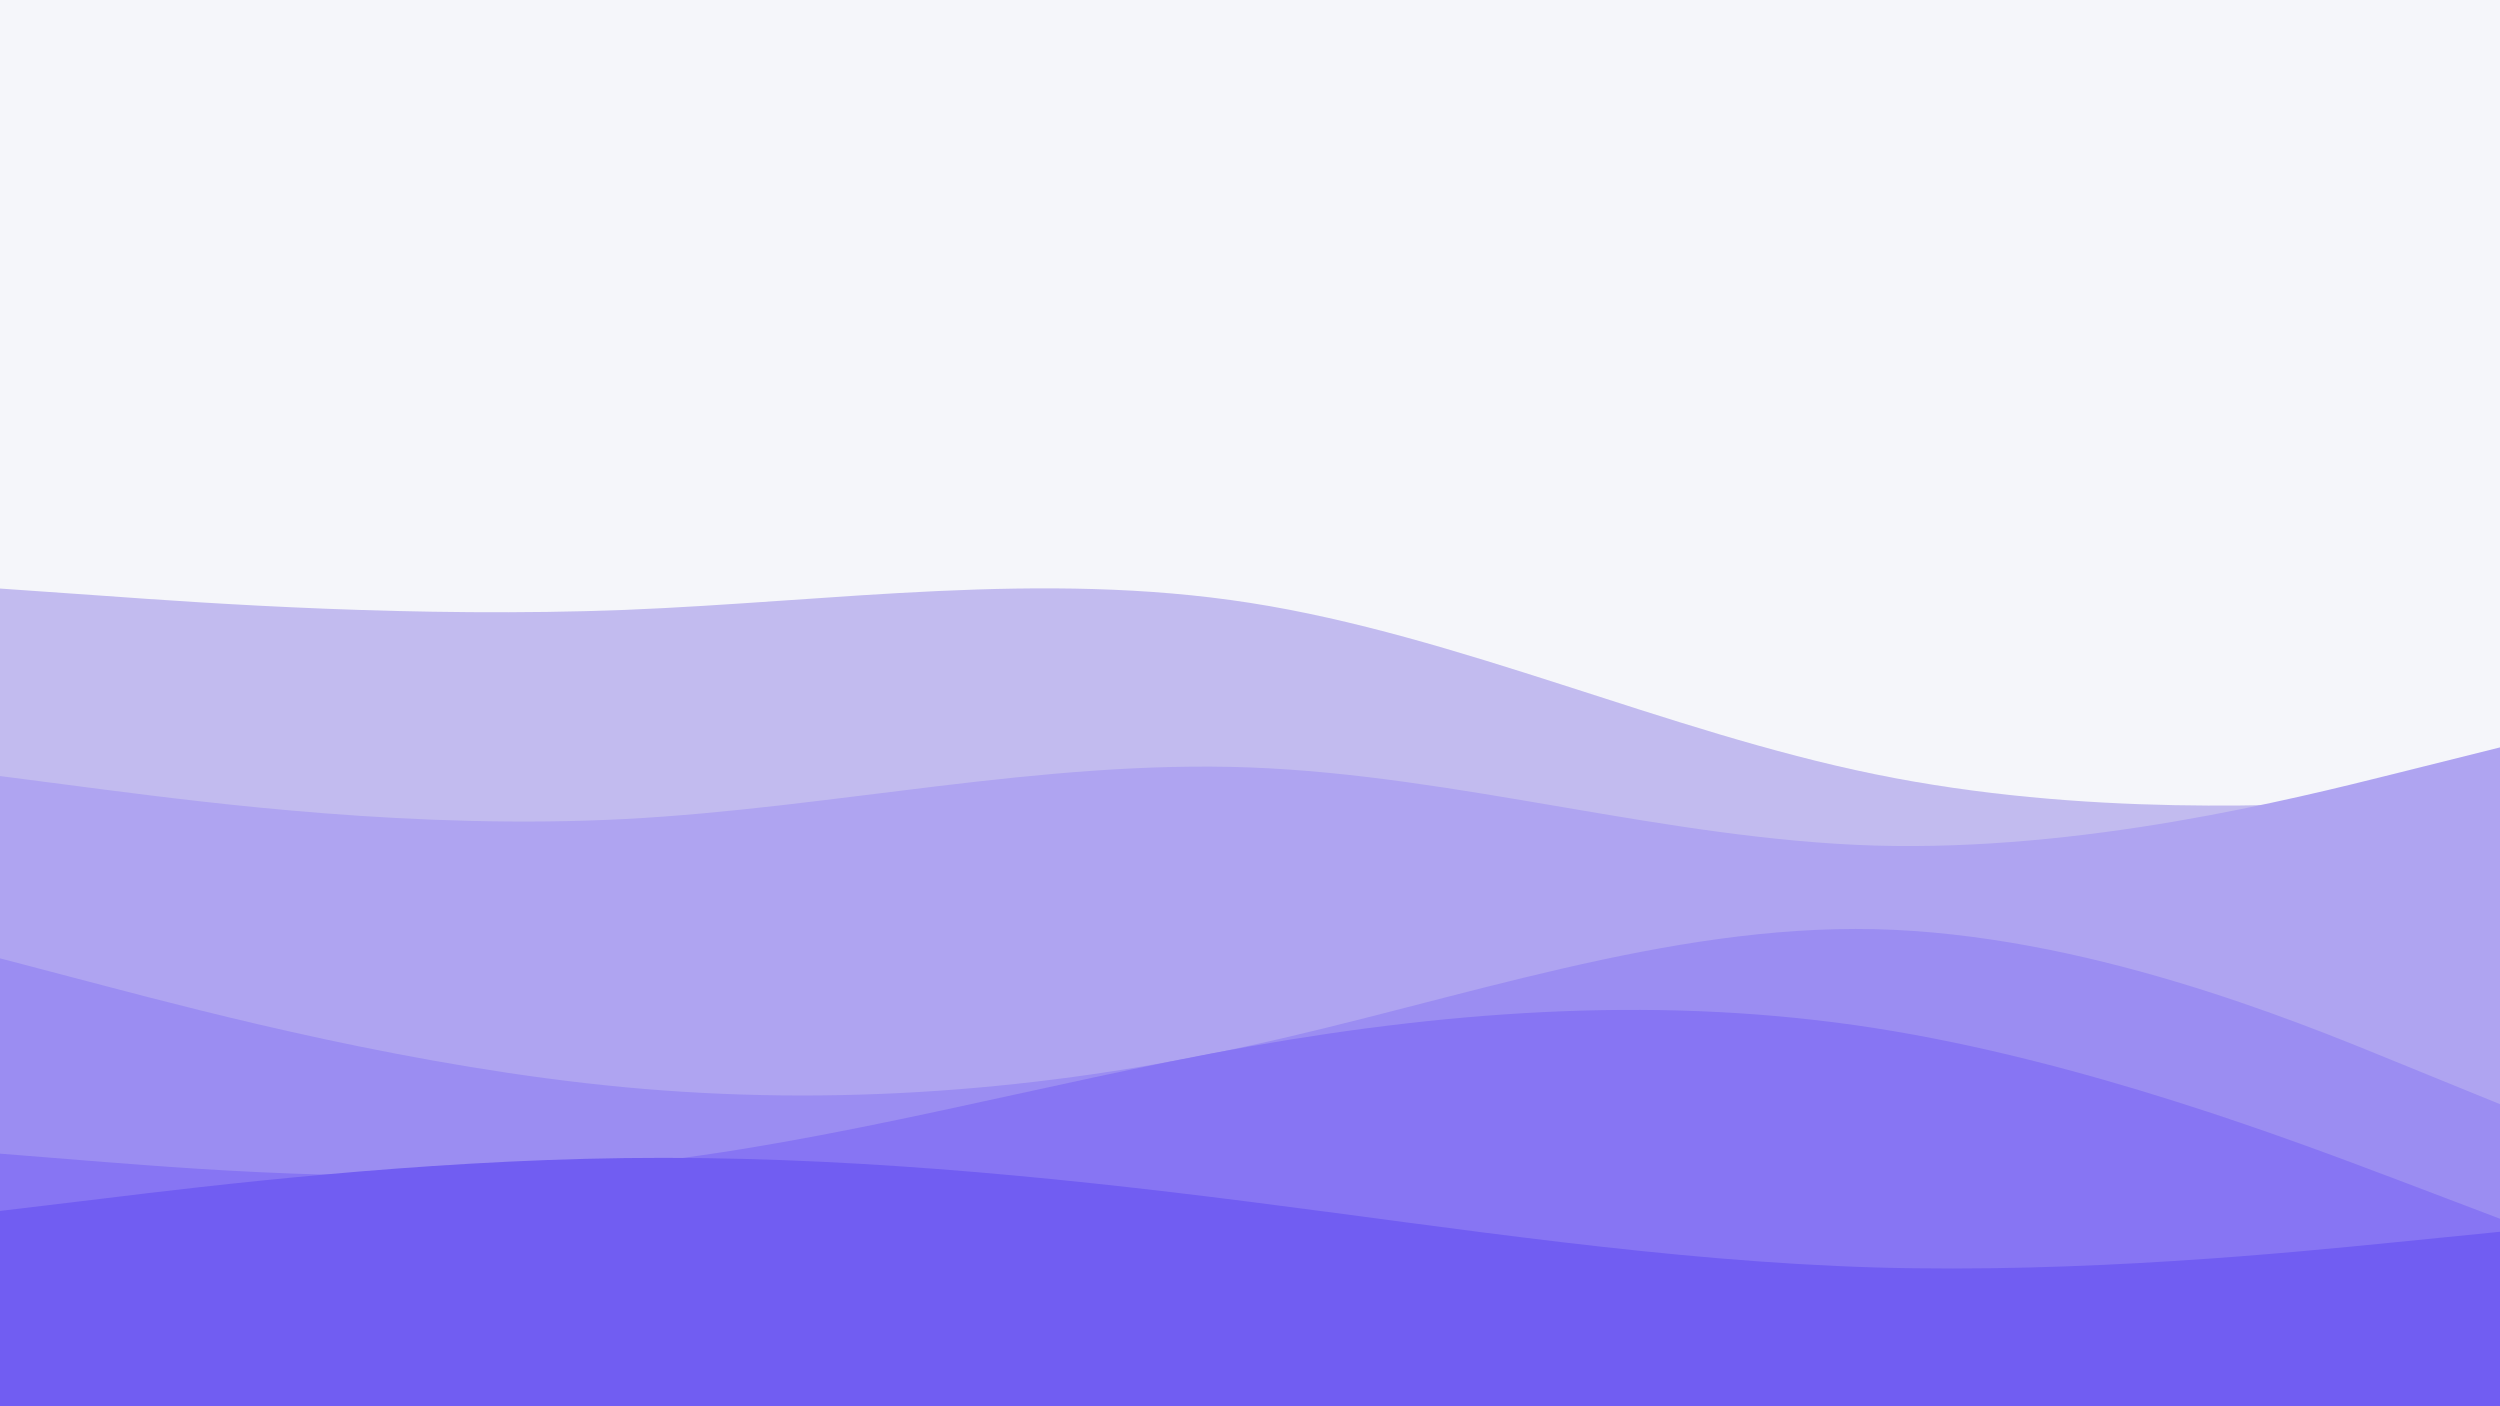 <svg id="visual" viewBox="0 0 960 540" width="960" height="540" xmlns="http://www.w3.org/2000/svg" xmlns:xlink="http://www.w3.org/1999/xlink" version="1.1"><rect x="0" y="0" width="960" height="540" fill="#F5F6FA"></rect><path d="M0 226L40 228.8C80 231.7 160 237.3 240 234.2C320 231 400 219 480 231.5C560 244 640 281 720 297.3C800 313.7 880 309.3 920 307.2L960 305L960 541L920 541C880 541 800 541 720 541C640 541 560 541 480 541C400 541 320 541 240 541C160 541 80 541 40 541L0 541Z" fill="#c2bbef"></path><path d="M0 298L40 303.2C80 308.3 160 318.7 240 314.5C320 310.3 400 291.7 480 294.7C560 297.7 640 322.3 720 324.7C800 327 880 307 920 297L960 287L960 541L920 541C880 541 800 541 720 541C640 541 560 541 480 541C400 541 320 541 240 541C160 541 80 541 40 541L0 541Z" fill="#afa4f1"></path><path d="M0 368L40 378.5C80 389 160 410 240 417.5C320 425 400 419 480 401.5C560 384 640 355 720 356.8C800 358.7 880 391.3 920 407.7L960 424L960 541L920 541C880 541 800 541 720 541C640 541 560 541 480 541C400 541 320 541 240 541C160 541 80 541 40 541L0 541Z" fill="#9b8df2"></path><path d="M0 443L40 446.2C80 449.3 160 455.7 240 447.3C320 439 400 416 480 401.8C560 387.7 640 382.3 720 394.8C800 407.3 880 437.7 920 452.8L960 468L960 541L920 541C880 541 800 541 720 541C640 541 560 541 480 541C400 541 320 541 240 541C160 541 80 541 40 541L0 541Z" fill="#8775f3"></path><path d="M0 465L40 460.2C80 455.3 160 445.7 240 444.7C320 443.7 400 451.3 480 461.5C560 471.7 640 484.3 720 486.7C800 489 880 481 920 477L960 473L960 541L920 541C880 541 800 541 720 541C640 541 560 541 480 541C400 541 320 541 240 541C160 541 80 541 40 541L0 541Z" fill="#715df2"></path></svg>